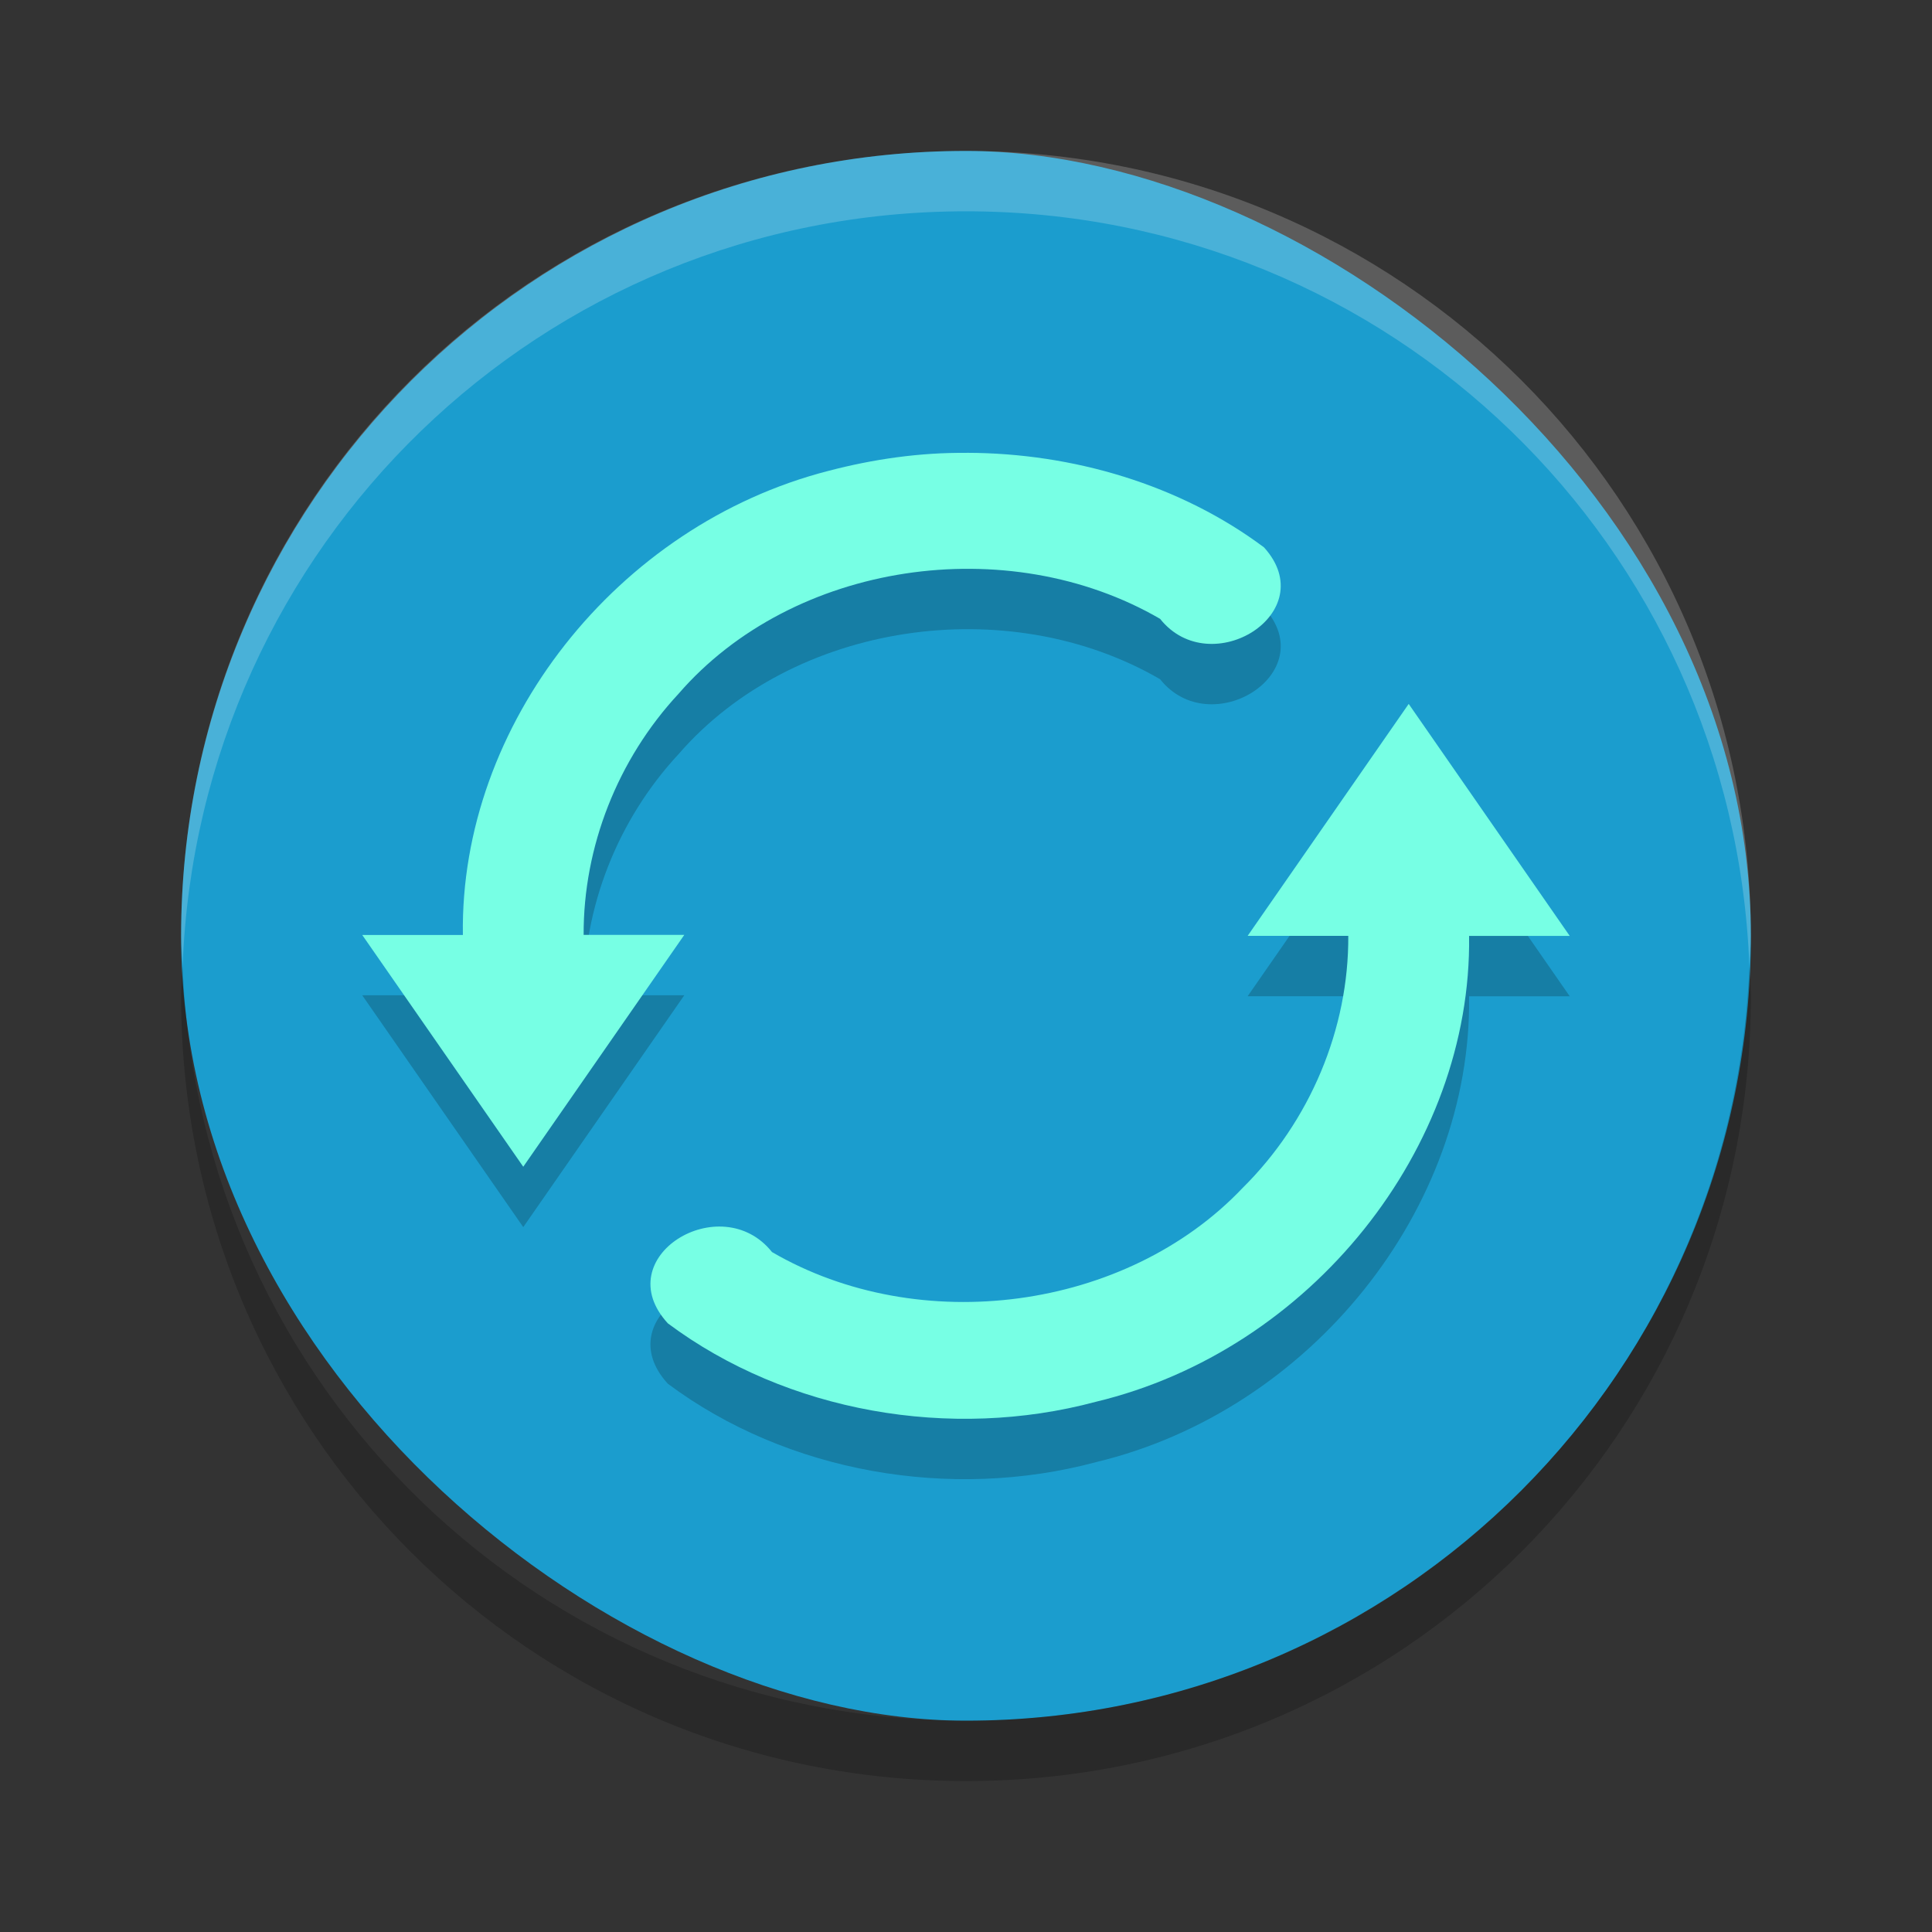 <?xml version="1.0" encoding="UTF-8" standalone="no"?>
<!-- Created with Inkscape (http://www.inkscape.org/) -->

<svg
   xmlns:dc="http://purl.org/dc/elements/1.1/"
   xmlns:cc="http://creativecommons.org/ns#"
   xmlns:rdf="http://www.w3.org/1999/02/22-rdf-syntax-ns#"
   xmlns:svg="http://www.w3.org/2000/svg"
   xmlns="http://www.w3.org/2000/svg"
   xmlns:sodipodi="http://sodipodi.sourceforge.net/DTD/sodipodi-0.dtd"
   xmlns:inkscape="http://www.inkscape.org/namespaces/inkscape"
   width="128"
   height="128"
   viewBox="0 0 128 128"
   id="svg2"
   version="1.1"
   inkscape:version="0.92.2 5c3e80d, 2017-08-06"
   sodipodi:docname="sync.svg">
  <rect x="0" y="0" width="128" height="128" fill="#333333" stroke="none"/>
  <defs
     id="defs4" />
  <sodipodi:namedview
     id="base"
     pagecolor="#ffffff"
     bordercolor="#666666"
     borderopacity="1.0"
     inkscape:pageopacity="0.0"
     inkscape:pageshadow="2"
     inkscape:zoom="2.52183"
     inkscape:cx="80.862692"
     inkscape:cy="64.179354"
     inkscape:document-units="px"
     inkscape:current-layer="layer1"
     showgrid="false"
     units="px"
     showguides="true"
     inkscape:guide-bbox="true"
     inkscape:window-width="1366"
     inkscape:window-height="694"
     inkscape:window-x="0"
     inkscape:window-y="48"
     inkscape:window-maximized="1"
     inkscape:snap-bbox="true">
    <inkscape:grid
       type="xygrid"
       id="grid4136"
       empspacing="4" />
    <sodipodi:guide
       position="8,140"
       orientation="1,0"
       id="guide4138"
       inkscape:label="Margin Left"
       inkscape:color="rgb(0,0,255)"
       inkscape:locked="false" />
    <sodipodi:guide
       position="120,140"
       orientation="1,0"
       id="guide4140"
       inkscape:label="Margin Right"
       inkscape:color="rgb(0,0,255)"
       inkscape:locked="false" />
    <sodipodi:guide
       position="-20,120"
       orientation="0,1"
       id="guide4142"
       inkscape:label="Margin Top"
       inkscape:color="rgb(0,0,255)"
       inkscape:locked="false" />
    <sodipodi:guide
       position="-16,8"
       orientation="0,1"
       id="guide4144"
       inkscape:label="Margin Bottom"
       inkscape:color="rgb(0,0,255)"
       inkscape:locked="false" />
    <sodipodi:guide
       position="8,8"
       orientation="-0.707,0.707"
       id="guide4146"
       inkscape:locked="false" />
    <sodipodi:guide
       position="72,56"
       orientation="0.707,0.707"
       id="guide4148"
       inkscape:locked="false" />
    <sodipodi:guide
       position="20,140"
       orientation="1,0"
       id="guide4150"
       inkscape:label="Rectangle Left"
       inkscape:color="rgb(0,0,255)"
       inkscape:locked="false" />
    <sodipodi:guide
       position="108,140"
       orientation="1,0"
       id="guide4152"
       inkscape:label="Rectangle Right"
       inkscape:color="rgb(0,0,255)"
       inkscape:locked="false" />
    <sodipodi:guide
       position="-20,116"
       orientation="0,1"
       id="guide4154"
       inkscape:label="Shadow Top"
       inkscape:color="rgb(0,0,255)"
       inkscape:locked="false" />
    <sodipodi:guide
       position="-16,12"
       orientation="0,1"
       id="guide4156"
       inkscape:label="Shadow Bottom"
       inkscape:color="rgb(0,0,255)"
       inkscape:locked="false" />
    <sodipodi:guide
       position="-20,104"
       orientation="0,1"
       id="guide4158"
       inkscape:label="Rectangle Top"
       inkscape:color="rgb(0,0,255)"
       inkscape:locked="false" />
    <sodipodi:guide
       position="-16,24"
       orientation="0,1"
       id="guide4160"
       inkscape:label="Rectangle Bottom"
       inkscape:color="rgb(0,0,255)"
       inkscape:locked="false" />
  </sodipodi:namedview>
  <g
     inkscape:label="Layer 1"
     inkscape:groupmode="layer"
     id="layer1"
     transform="translate(0,-924.362)">
    <g
       id="g833"
       transform="matrix(4,0,0,4,-8e-4,922.362)">
      <rect
         id="rect2"
         transform="matrix(0,-1,-1,0,0,0)"
         ry="13"
         rx="13"
         y="-29"
         x="-29"
         height="26"
         width="26"
         style="fill:#1b9dce" />
      <path
         id="path4"
         d="M 16,3 C 8.798,3 3,8.798 3,16 3,16.169 3.019,16.333 3.025,16.5 3.289,9.534 8.967,4 16,4 c 7.033,0 12.711,5.534 12.975,12.5 0.006,-0.167 0.025,-0.331 0.025,-0.5 0,-7.202 -5.798,-13 -13,-13 z"
         inkscape:connector-curvature="0"
         style="opacity:0.2;fill:#ffffff" />
      <path
         id="path6"
         d="m 16.017,9 c 1.753,0.004 3.531,0.528 4.92,1.567 0.976,1.08 -0.884,2.236 -1.722,1.183 -2.522,-1.465 -6.079,-0.949 -7.976,1.241 -1.01,1.087 -1.578,2.538 -1.572,3.994 h 1.667 c -0.889,1.28 -1.778,2.56 -2.667,3.84 L 6,16.985 h 1.667 c -0.053,-3.477 2.551,-6.785 6.048,-7.685 0.75,-0.197 1.523,-0.308 2.302,-0.3 z m 7.317,4.161 c 0.888,1.28 1.777,2.561 2.666,3.841 H 24.333 c 0.047,3.519 -2.624,6.863 -6.182,7.716 -2.401,0.644 -5.115,0.174 -7.089,-1.299 -1.007,-1.098 0.879,-2.243 1.725,-1.181 2.443,1.423 5.865,0.972 7.794,-1.061 1.117,-1.105 1.76,-2.636 1.751,-4.176 h -1.667 l 2.667,-3.841 z"
         inkscape:connector-curvature="0"
         style="opacity:0.2" />
      <path
         id="path8"
         d="M 3.025,16.5 C 3.019,16.667 3,16.831 3,17 3,24.202 8.798,30 16,30 23.202,30 29,24.202 29,17 29,16.831 28.981,16.667 28.975,16.5 28.711,23.466 23.033,29 16,29 8.967,29 3.289,23.466 3.025,16.5 Z"
         inkscape:connector-curvature="0"
         style="opacity:0.2" />
      <path
         id="path10"
         d="m 16.017,8 c 1.753,0.004 3.531,0.528 4.92,1.567 0.976,1.08 -0.884,2.236 -1.722,1.183 -2.522,-1.465 -6.079,-0.949 -7.976,1.241 -1.01,1.087 -1.578,2.538 -1.572,3.994 h 1.667 c -0.889,1.28 -1.778,2.56 -2.667,3.84 L 6,15.986 h 1.667 c -0.053,-3.477 2.551,-6.785 6.048,-7.685 0.75,-0.197 1.523,-0.308 2.302,-0.3 z m 7.317,4.161 c 0.888,1.28 1.777,2.561 2.666,3.841 H 24.333 c 0.047,3.519 -2.624,6.863 -6.182,7.716 -2.401,0.644 -5.115,0.174 -7.089,-1.299 -1.007,-1.098 0.879,-2.243 1.725,-1.181 2.443,1.423 5.865,0.972 7.794,-1.061 1.117,-1.105 1.76,-2.636 1.751,-4.176 h -1.667 l 2.667,-3.841 z"
         style="fill:#77ffe4"
         inkscape:connector-curvature="0" />
    </g>
  </g>
</svg>
